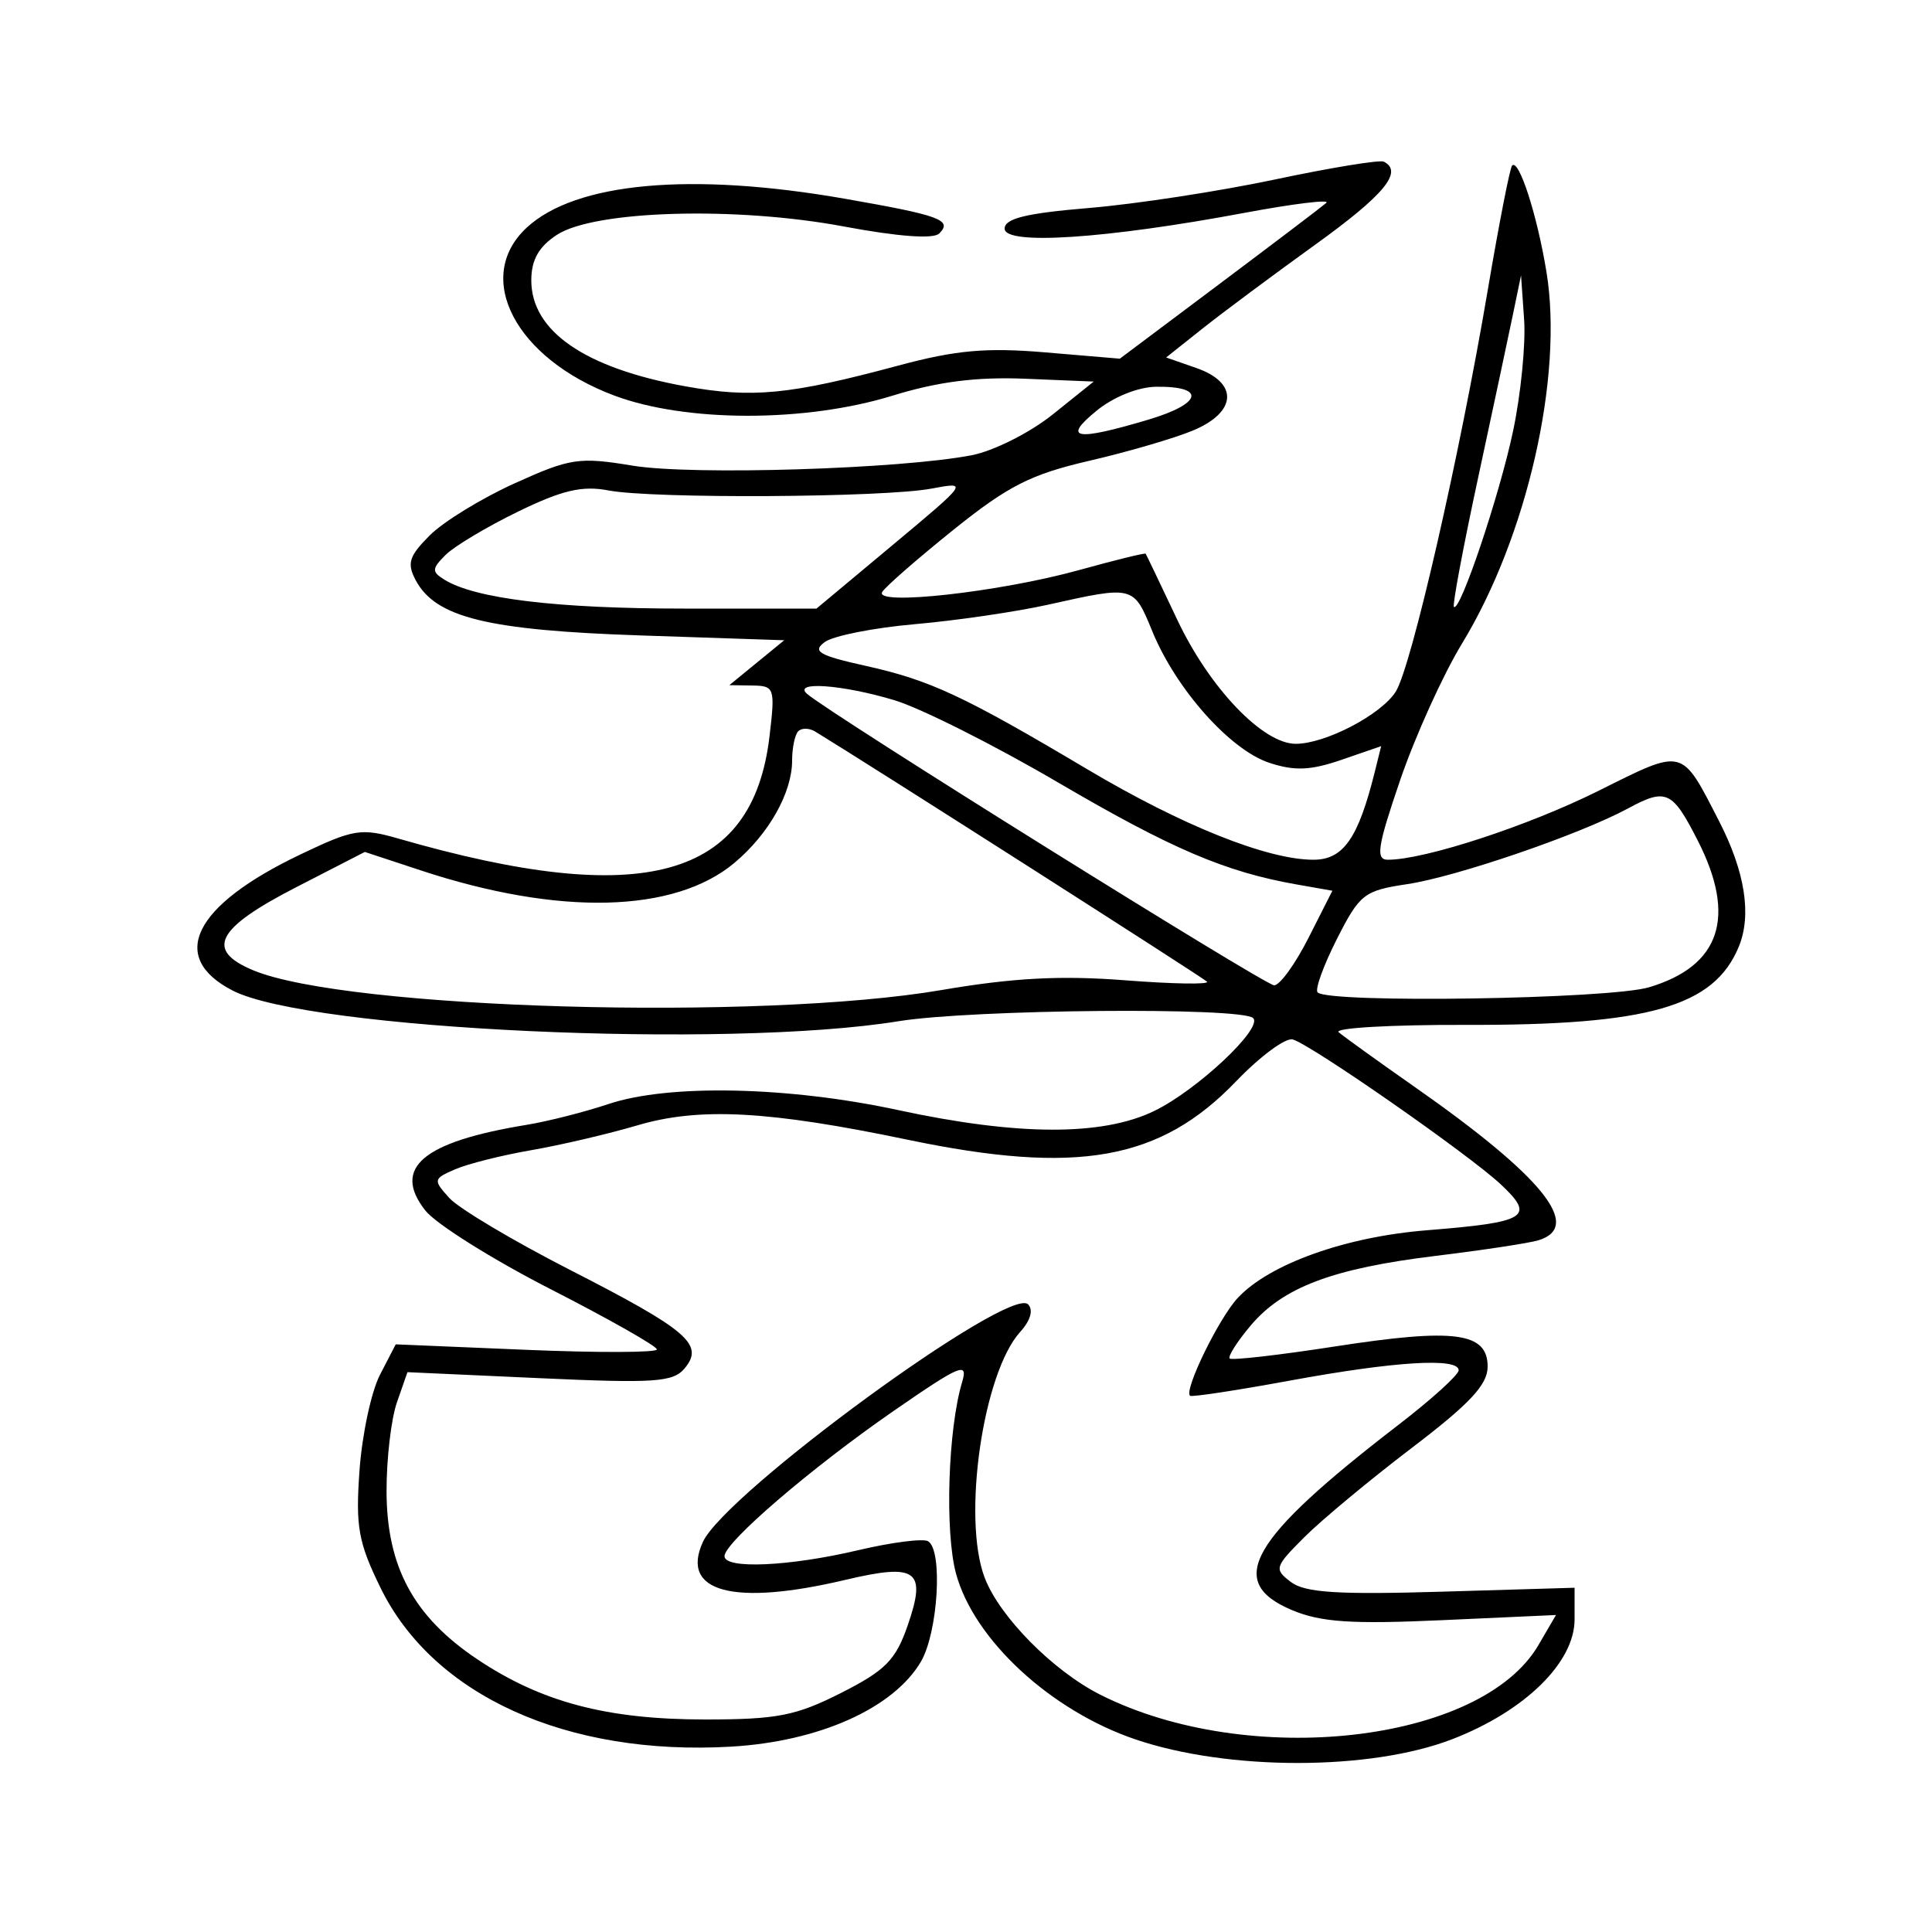 <svg xmlns="http://www.w3.org/2000/svg" width="200" height="200" viewBox="0 0 200 200" version="1.1">
	<path d="M 132 18.577 C 126.225 19.800, 117.563 21.128, 112.750 21.529 C 106.223 22.073, 104 22.617, 104 23.671 C 104 25.408, 114.461 24.720, 128.799 22.040 C 133.913 21.084, 137.738 20.617, 137.299 21.003 C 136.860 21.388, 131.870 25.174, 126.212 29.417 L 115.924 37.131 108.212 36.478 C 102.097 35.961, 98.946 36.244, 93 37.843 C 81.741 40.870, 77.869 41.246, 70.918 39.985 C 60.549 38.105, 55 34.284, 55 29.023 C 55 26.908, 55.765 25.545, 57.645 24.313 C 61.524 21.772, 76.168 21.347, 87.391 23.451 C 92.979 24.498, 96.634 24.766, 97.228 24.172 C 98.626 22.774, 97.347 22.303, 87.459 20.573 C 71.534 17.788, 59.587 18.873, 54.525 23.565 C 48.969 28.713, 53.356 37.119, 63.598 40.951 C 71.037 43.734, 83.405 43.736, 92.406 40.956 C 97.081 39.512, 101.105 38.999, 106.122 39.206 L 113.221 39.500 108.970 42.910 C 106.632 44.785, 102.870 46.680, 100.610 47.121 C 93.244 48.556, 71.667 49.223, 65.500 48.206 C 59.938 47.289, 59.046 47.422, 53.282 50.031 C 49.861 51.579, 45.907 54.003, 44.493 55.416 C 42.335 57.574, 42.102 58.322, 43.042 60.078 C 45.105 63.933, 50.486 65.250, 66.342 65.781 L 81.185 66.278 78.342 68.603 L 75.500 70.928 77.889 70.964 C 80.180 70.999, 80.253 71.216, 79.658 76.236 C 77.910 90.999, 66.598 94.119, 41.281 86.820 C 37.375 85.694, 36.614 85.817, 31.051 88.476 C 20.033 93.742, 17.382 99.078, 24.068 102.535 C 31.946 106.609, 75.225 108.608, 93 105.719 C 100.624 104.480, 128.566 104.232, 129.727 105.394 C 130.766 106.433, 123.911 112.865, 119.478 115.011 C 114.097 117.616, 105.361 117.586, 93 114.920 C 81.611 112.464, 69.226 112.202, 63 114.286 C 60.525 115.115, 56.700 116.087, 54.500 116.446 C 43.745 118.205, 40.561 120.901, 44.031 125.312 C 45.124 126.701, 50.964 130.368, 57.009 133.460 C 63.054 136.552, 68 139.356, 68 139.691 C 68 140.026, 61.917 140.045, 54.483 139.733 L 40.965 139.166 39.332 142.325 C 38.433 144.063, 37.482 148.511, 37.217 152.212 C 36.800 158.044, 37.089 159.662, 39.392 164.370 C 44.852 175.528, 58.685 181.796, 75.680 180.812 C 84.781 180.286, 92.479 176.845, 95.321 172.034 C 97.104 169.016, 97.623 160.503, 96.083 159.551 C 95.579 159.240, 92.316 159.656, 88.833 160.477 C 81.702 162.159, 75 162.457, 75 161.093 C 75 159.665, 83.987 151.950, 92.528 146.045 C 99.436 141.270, 100.240 140.933, 99.597 143.079 C 98.133 147.962, 97.795 158.566, 98.965 162.892 C 100.818 169.738, 108.754 177.077, 117.530 180.058 C 127.136 183.321, 141.833 183.317, 150.312 180.050 C 157.838 177.150, 163 172.104, 163 167.648 L 163 164.363 149.250 164.771 C 138.497 165.090, 135.095 164.873, 133.642 163.774 C 131.871 162.435, 131.936 162.218, 135.026 159.128 C 136.809 157.345, 141.808 153.191, 146.134 149.898 C 152.164 145.308, 154 143.342, 154 141.474 C 154 137.920, 150.597 137.467, 138.254 139.376 C 132.438 140.276, 127.508 140.841, 127.298 140.632 C 127.089 140.422, 128.060 138.894, 129.455 137.236 C 132.811 133.247, 137.977 131.303, 148.677 130.001 C 153.530 129.410, 158.287 128.688, 159.250 128.396 C 163.888 126.989, 159.725 121.816, 146.500 112.556 C 142.650 109.859, 139.085 107.294, 138.578 106.855 C 138.072 106.416, 143.986 106.074, 151.722 106.096 C 170.660 106.148, 177.426 104.214, 179.993 98.017 C 181.354 94.731, 180.652 90.243, 177.956 85 C 174.012 77.328, 174.388 77.423, 165.474 81.867 C 158.186 85.501, 147.488 89, 143.669 89 C 142.383 89, 142.595 87.631, 144.947 80.750 C 146.498 76.212, 149.377 69.856, 151.344 66.625 C 158.093 55.538, 161.858 38.987, 160.092 28.166 C 159.131 22.276, 157.244 16.423, 156.535 17.132 C 156.310 17.357, 155.175 23.157, 154.014 30.020 C 151.103 47.219, 146.096 69.069, 144.486 71.601 C 142.962 73.996, 137.202 77, 134.134 77 C 130.725 77, 125.203 71.215, 121.866 64.149 C 120.138 60.492, 118.668 57.419, 118.598 57.319 C 118.528 57.219, 115.433 57.980, 111.720 59.010 C 103.495 61.291, 90.423 62.743, 91.330 61.276 C 91.674 60.719, 95.003 57.815, 98.728 54.822 C 104.360 50.297, 106.721 49.098, 112.750 47.704 C 116.738 46.781, 121.576 45.368, 123.500 44.564 C 128.061 42.659, 128.229 39.624, 123.859 38.101 L 120.718 37.006 124.492 34.006 C 126.568 32.356, 131.807 28.458, 136.133 25.342 C 143.303 20.180, 145.291 17.776, 143.250 16.736 C 142.838 16.526, 137.775 17.354, 132 18.577 M 156.630 32.500 C 156.174 34.700, 154.543 42.350, 153.005 49.500 C 151.466 56.650, 150.342 62.644, 150.506 62.819 C 151.123 63.478, 155.242 51.236, 156.641 44.584 C 157.441 40.780, 157.952 35.605, 157.777 33.084 L 157.457 28.500 156.630 32.500 M 113.500 42.531 C 109.940 45.449, 111.323 45.687, 118.848 43.452 C 124.446 41.790, 124.893 39.977, 119.691 40.036 C 117.824 40.057, 115.255 41.092, 113.500 42.531 M 53.624 52.964 C 50.391 54.537, 47.016 56.555, 46.124 57.448 C 44.693 58.879, 44.679 59.183, 46 60.004 C 49.182 61.980, 57.632 63, 70.811 63 L 84.523 63 92.395 56.430 C 100.257 49.867, 100.262 49.860, 96.408 50.583 C 91.461 51.511, 67.583 51.646, 63 50.771 C 60.270 50.250, 58.207 50.733, 53.624 52.964 M 108.500 62.596 C 105.200 63.331, 99.010 64.238, 94.744 64.611 C 90.478 64.983, 86.266 65.816, 85.385 66.461 C 84.050 67.436, 84.764 67.851, 89.641 68.935 C 96.294 70.413, 99.769 72.036, 112.556 79.634 C 122.375 85.468, 131.201 89, 135.962 89 C 139.066 89, 140.609 86.787, 142.325 79.871 L 142.977 77.242 138.866 78.658 C 135.672 79.759, 134.006 79.827, 131.394 78.965 C 127.338 77.626, 121.755 71.356, 119.298 65.379 C 117.330 60.594, 117.406 60.613, 108.500 62.596 M 83.550 71.830 C 85.919 73.899, 130.954 102, 131.901 102 C 132.487 102, 134.083 99.797, 135.447 97.105 L 137.928 92.209 134.214 91.556 C 126.833 90.257, 121.260 87.872, 109.485 80.975 C 102.893 77.114, 95.281 73.290, 92.568 72.478 C 87.192 70.867, 82.022 70.495, 83.550 71.830 M 82.639 75.694 C 82.288 76.046, 82 77.406, 82 78.716 C 82 82.053, 79.606 86.312, 76.046 89.308 C 69.835 94.534, 57.882 94.828, 43.571 90.107 L 37.766 88.192 30.645 91.853 C 22.376 96.105, 21.213 98.355, 26.206 100.441 C 35.861 104.476, 78.684 105.705, 97.480 102.487 C 104.848 101.225, 109.820 100.962, 116.480 101.480 C 121.441 101.866, 125.249 101.927, 124.942 101.617 C 124.512 101.181, 89.788 79.015, 84.389 75.730 C 83.779 75.358, 82.991 75.342, 82.639 75.694 M 168.512 83.699 C 163.542 86.384, 150.776 90.761, 145.692 91.523 C 141.202 92.197, 140.759 92.543, 138.389 97.220 C 137.001 99.958, 136.105 102.439, 136.398 102.732 C 137.550 103.883, 166.587 103.434, 170.713 102.202 C 178.097 99.995, 179.781 94.916, 175.750 87.012 C 173.113 81.841, 172.484 81.553, 168.512 83.699 M 127.958 111.940 C 120.100 120.124, 111.537 121.650, 94 117.992 C 79.569 114.981, 72.416 114.598, 66 116.491 C 62.975 117.384, 58.025 118.542, 55 119.065 C 51.975 119.587, 48.432 120.477, 47.127 121.042 C 44.841 122.031, 44.819 122.142, 46.521 124.023 C 47.493 125.098, 53.105 128.440, 58.991 131.451 C 71.206 137.699, 72.929 139.176, 70.880 141.645 C 69.687 143.083, 67.799 143.211, 55.847 142.667 L 42.180 142.046 41.090 145.172 C 40.490 146.892, 40.007 151.044, 40.016 154.399 C 40.037 162.192, 42.814 167.339, 49.371 171.741 C 56.013 176.200, 62.809 178, 73.002 178 C 80.444 178, 82.394 177.619, 87.071 175.250 C 91.662 172.925, 92.726 171.846, 93.964 168.264 C 95.944 162.537, 94.925 161.793, 87.500 163.550 C 75.927 166.287, 70.396 164.815, 72.760 159.627 C 75.062 154.576, 104.476 133.076, 106.423 135.023 C 106.996 135.596, 106.683 136.693, 105.607 137.882 C 101.751 142.142, 99.585 157.147, 101.933 163.324 C 103.468 167.361, 109.019 172.977, 113.910 175.440 C 129.259 183.169, 153.332 180.444, 159.253 170.307 L 161.076 167.185 149.288 167.720 C 139.899 168.146, 136.737 167.934, 133.750 166.678 C 126.810 163.761, 129.324 159.382, 144.750 147.513 C 148.188 144.869, 151 142.321, 151 141.852 C 151 140.517, 144.396 140.921, 133.500 142.925 C 128 143.936, 123.361 144.640, 123.191 144.490 C 122.538 143.910, 126.196 136.421, 128.146 134.344 C 131.445 130.833, 139.285 128.032, 147.706 127.357 C 158.100 126.523, 158.967 125.985, 155.364 122.608 C 152.068 119.518, 135.810 108.191, 133.828 107.604 C 133.098 107.387, 130.456 109.339, 127.958 111.940" stroke="none" fill="black" fill-rule="evenodd"/>
</svg>